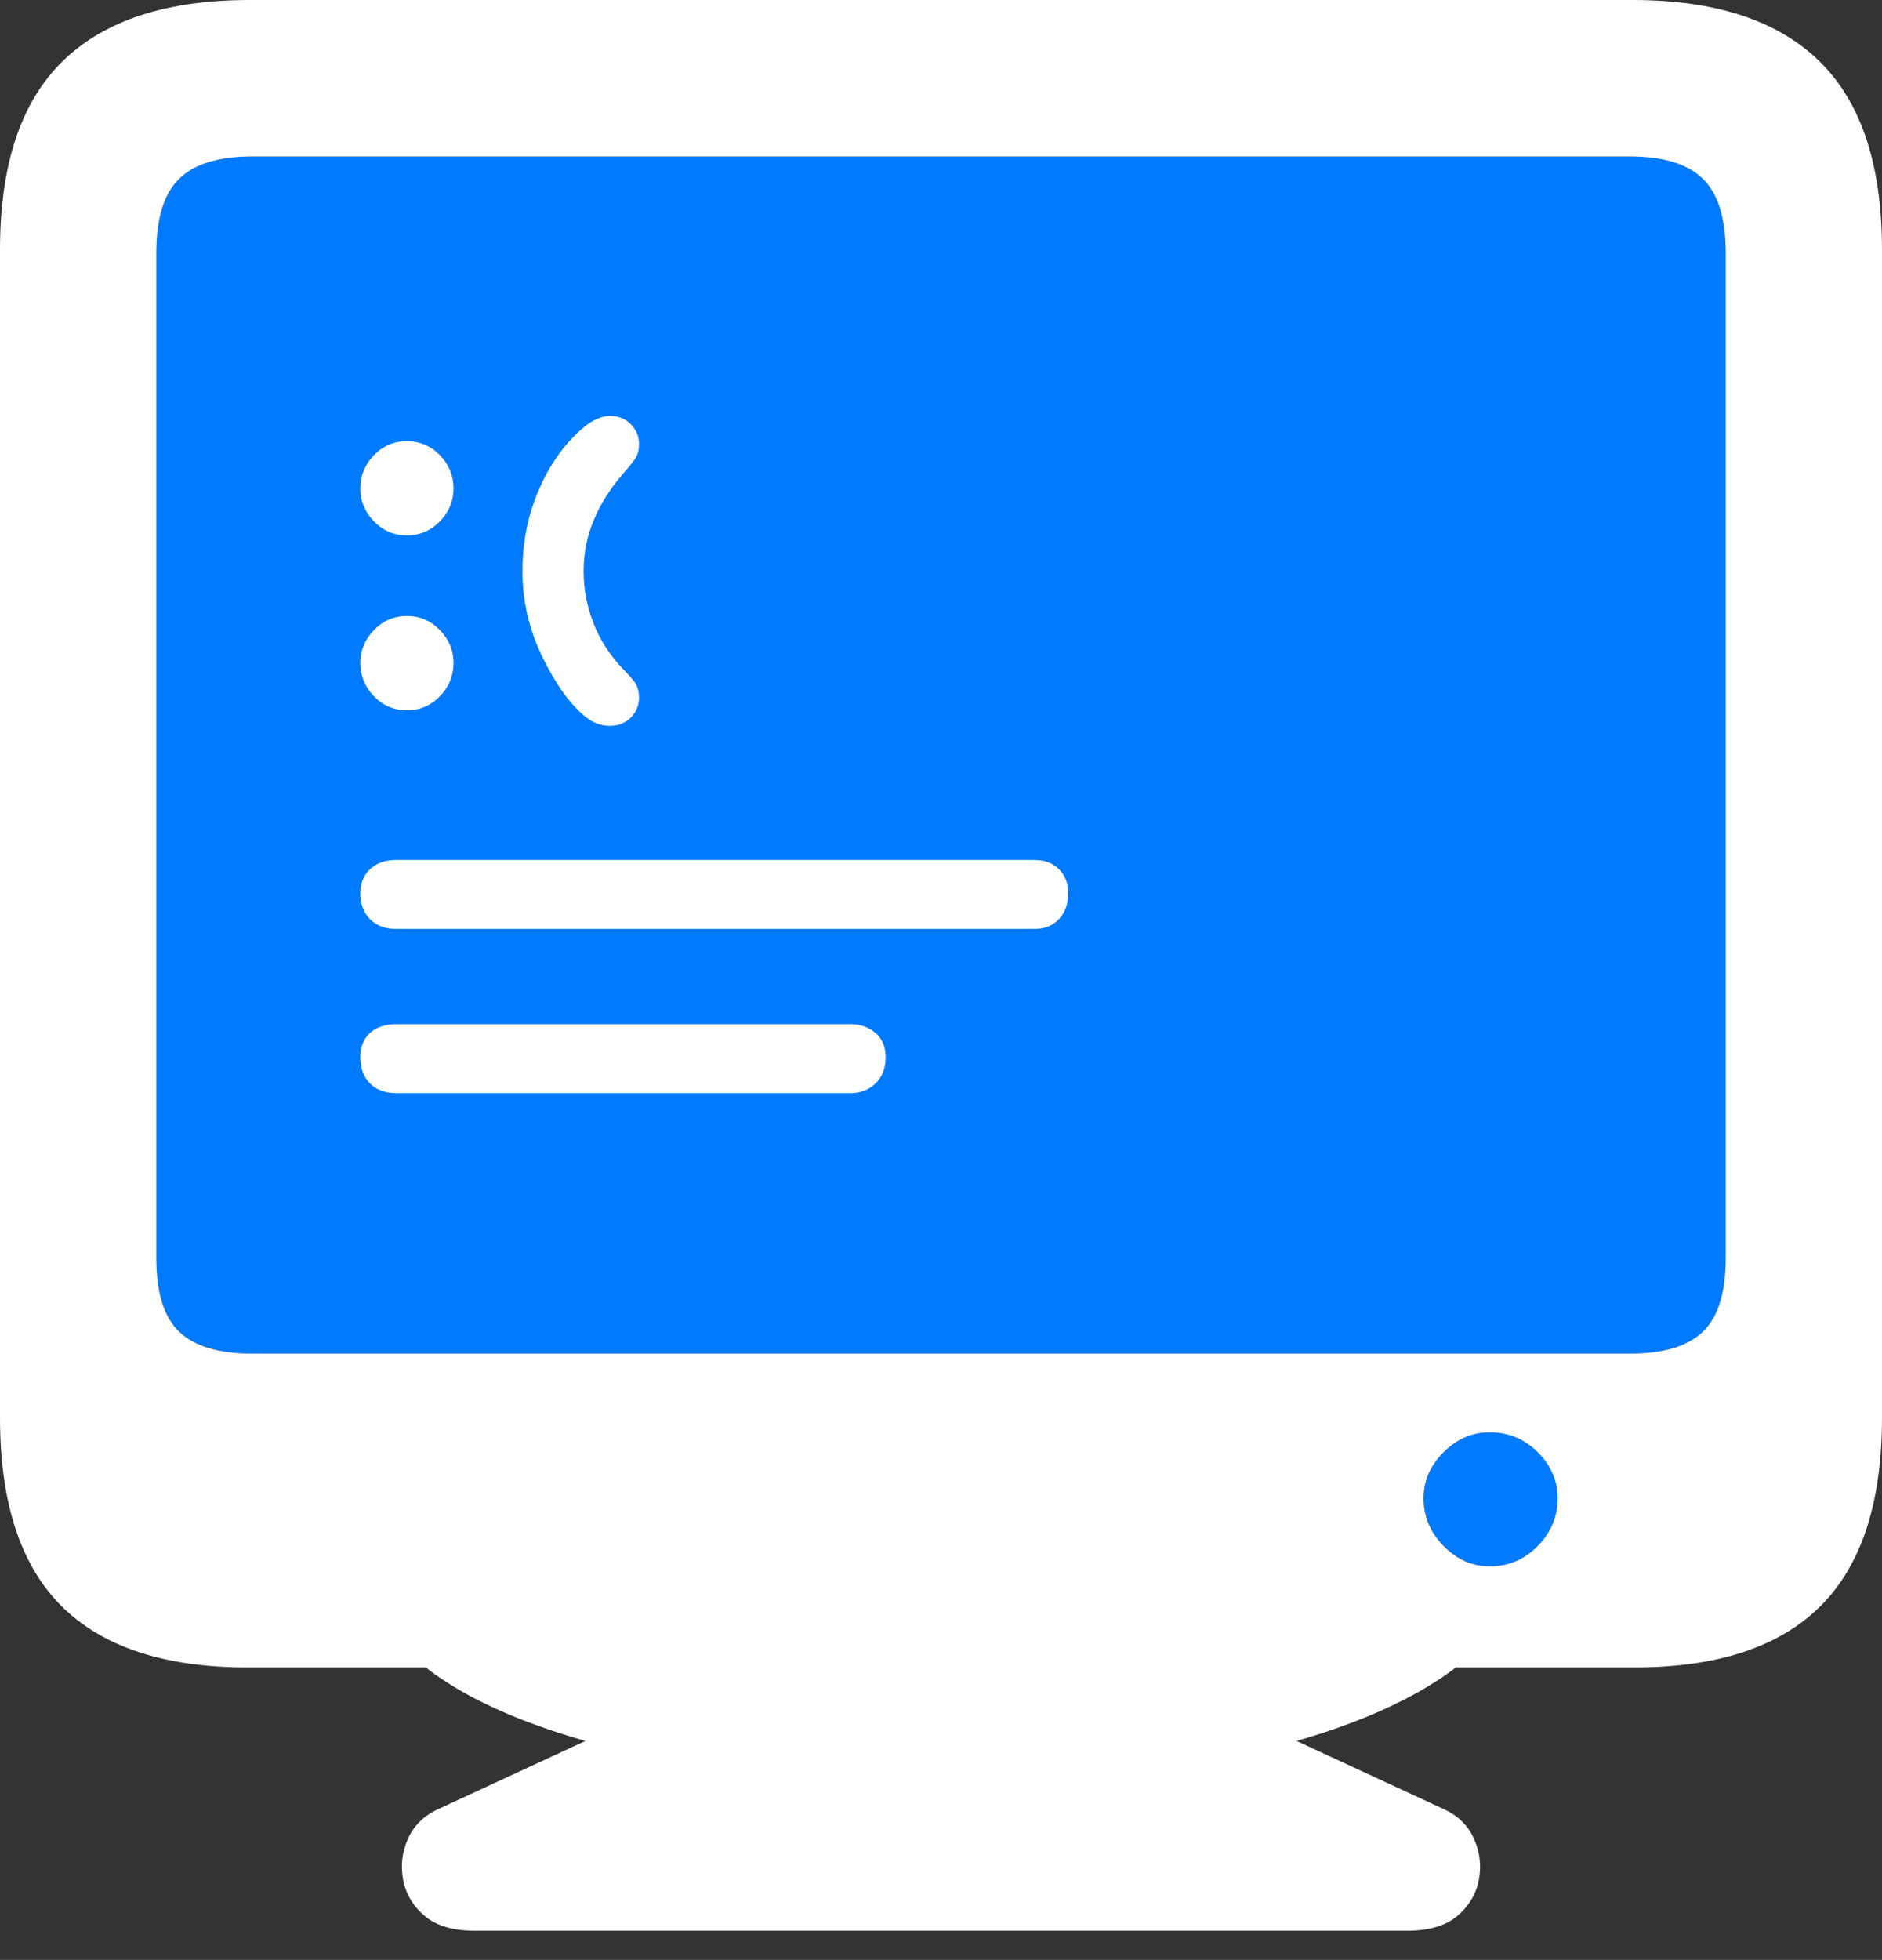 <?xml version="1.0" encoding="UTF-8"?>
<!--Generator: Apple Native CoreSVG 175.5-->
<!DOCTYPE svg
PUBLIC "-//W3C//DTD SVG 1.1//EN"
       "http://www.w3.org/Graphics/SVG/1.1/DTD/svg11.dtd">
<svg version="1.1" xmlns="http://www.w3.org/2000/svg" xmlns:xlink="http://www.w3.org/1999/xlink" width="18.926" height="19.697">
 <rect width="100%" height="100%" fill="#333333" stroke="none"/>
 <g>
  <rect height="19.697" opacity="0" width="18.926" x="0" y="0"/>
  <path d="M1.572 12.646L1.572 2.539Q1.572 2.021 1.802 1.797Q2.031 1.572 2.539 1.572L16.387 1.572Q16.895 1.572 17.124 1.797Q17.354 2.021 17.354 2.539L17.354 12.646Q17.354 13.164 17.124 13.384Q16.895 13.604 16.387 13.604L2.539 13.604Q2.031 13.604 1.802 13.384Q1.572 13.164 1.572 12.646Z" fill="#007aff"/>
  <path d="M3.984 10.986L8.555 10.986Q8.701 10.986 8.804 10.889Q8.906 10.791 8.906 10.625Q8.906 10.469 8.804 10.381Q8.701 10.293 8.555 10.293L3.984 10.293Q3.818 10.293 3.721 10.381Q3.623 10.469 3.623 10.625Q3.623 10.791 3.721 10.889Q3.818 10.986 3.984 10.986ZM3.984 9.336L10.4 9.336Q10.557 9.336 10.649 9.238Q10.742 9.141 10.742 8.975Q10.742 8.828 10.649 8.735Q10.557 8.643 10.4 8.643L3.984 8.643Q3.818 8.643 3.721 8.735Q3.623 8.828 3.623 8.975Q3.623 9.141 3.721 9.238Q3.818 9.336 3.984 9.336ZM4.092 5.381Q4.287 5.381 4.424 5.239Q4.561 5.098 4.561 4.912Q4.561 4.717 4.424 4.575Q4.287 4.434 4.092 4.434Q3.896 4.434 3.76 4.575Q3.623 4.717 3.623 4.912Q3.623 5.098 3.76 5.239Q3.896 5.381 4.092 5.381ZM4.092 7.139Q4.287 7.139 4.424 6.997Q4.561 6.855 4.561 6.66Q4.561 6.475 4.424 6.333Q4.287 6.191 4.092 6.191Q3.896 6.191 3.76 6.333Q3.623 6.475 3.623 6.66Q3.623 6.855 3.76 6.997Q3.896 7.139 4.092 7.139ZM5.254 5.742Q5.254 6.191 5.454 6.602Q5.654 7.012 5.879 7.197Q5.938 7.246 6.001 7.271Q6.064 7.295 6.133 7.295Q6.26 7.295 6.343 7.212Q6.426 7.129 6.426 7.012Q6.426 6.914 6.382 6.855Q6.338 6.797 6.27 6.729Q6.064 6.514 5.967 6.26Q5.869 6.006 5.869 5.742Q5.869 5.469 5.972 5.225Q6.074 4.98 6.27 4.756Q6.338 4.678 6.382 4.619Q6.426 4.561 6.426 4.463Q6.426 4.346 6.343 4.263Q6.26 4.18 6.133 4.18Q6.074 4.18 6.006 4.209Q5.938 4.238 5.879 4.287Q5.596 4.521 5.425 4.907Q5.254 5.293 5.254 5.742Z" fill="#ffffff"/>
  <path d="M14.98 15.742Q14.717 15.742 14.517 15.537Q14.316 15.332 14.316 15.059Q14.316 14.795 14.517 14.595Q14.717 14.395 14.98 14.395Q15.264 14.395 15.464 14.595Q15.664 14.795 15.664 15.059Q15.664 15.332 15.464 15.537Q15.264 15.742 14.98 15.742Z" fill="#007aff"/>
  <path d="M0 14.248Q0 15.527 0.62 16.143Q1.24 16.758 2.49 16.758L16.436 16.758Q17.686 16.758 18.306 16.143Q18.926 15.527 18.926 14.248L18.926 2.51Q18.926 1.23 18.296 0.615Q17.666 0 16.416 0L2.51 0Q1.26 0 0.63 0.615Q0 1.23 0 2.51ZM1.572 12.646L1.572 2.539Q1.572 2.021 1.802 1.797Q2.031 1.572 2.539 1.572L16.387 1.572Q16.895 1.572 17.124 1.797Q17.354 2.021 17.354 2.539L17.354 12.646Q17.354 13.164 17.124 13.384Q16.895 13.604 16.387 13.604L2.539 13.604Q2.031 13.604 1.802 13.384Q1.572 13.164 1.572 12.646ZM14.98 15.742Q14.717 15.742 14.517 15.537Q14.316 15.332 14.316 15.059Q14.316 14.795 14.517 14.595Q14.717 14.395 14.98 14.395Q15.264 14.395 15.464 14.595Q15.664 14.795 15.664 15.059Q15.664 15.332 15.464 15.537Q15.264 15.742 14.98 15.742ZM9.463 17.93Q10.508 17.93 11.416 17.817Q12.324 17.705 13.062 17.49Q13.799 17.275 14.312 16.977Q14.824 16.68 15.068 16.309L3.857 16.309Q4.346 17.051 5.864 17.49Q7.383 17.93 9.463 17.93ZM4.775 19.404L14.15 19.404Q14.482 19.404 14.658 19.253Q14.834 19.102 14.873 18.887Q14.912 18.672 14.819 18.472Q14.727 18.271 14.502 18.174L12.139 17.08L6.787 17.08L4.424 18.174Q4.199 18.271 4.106 18.472Q4.014 18.672 4.053 18.887Q4.092 19.102 4.268 19.253Q4.443 19.404 4.775 19.404Z" fill="#ffffff"/>
 </g>
</svg>

